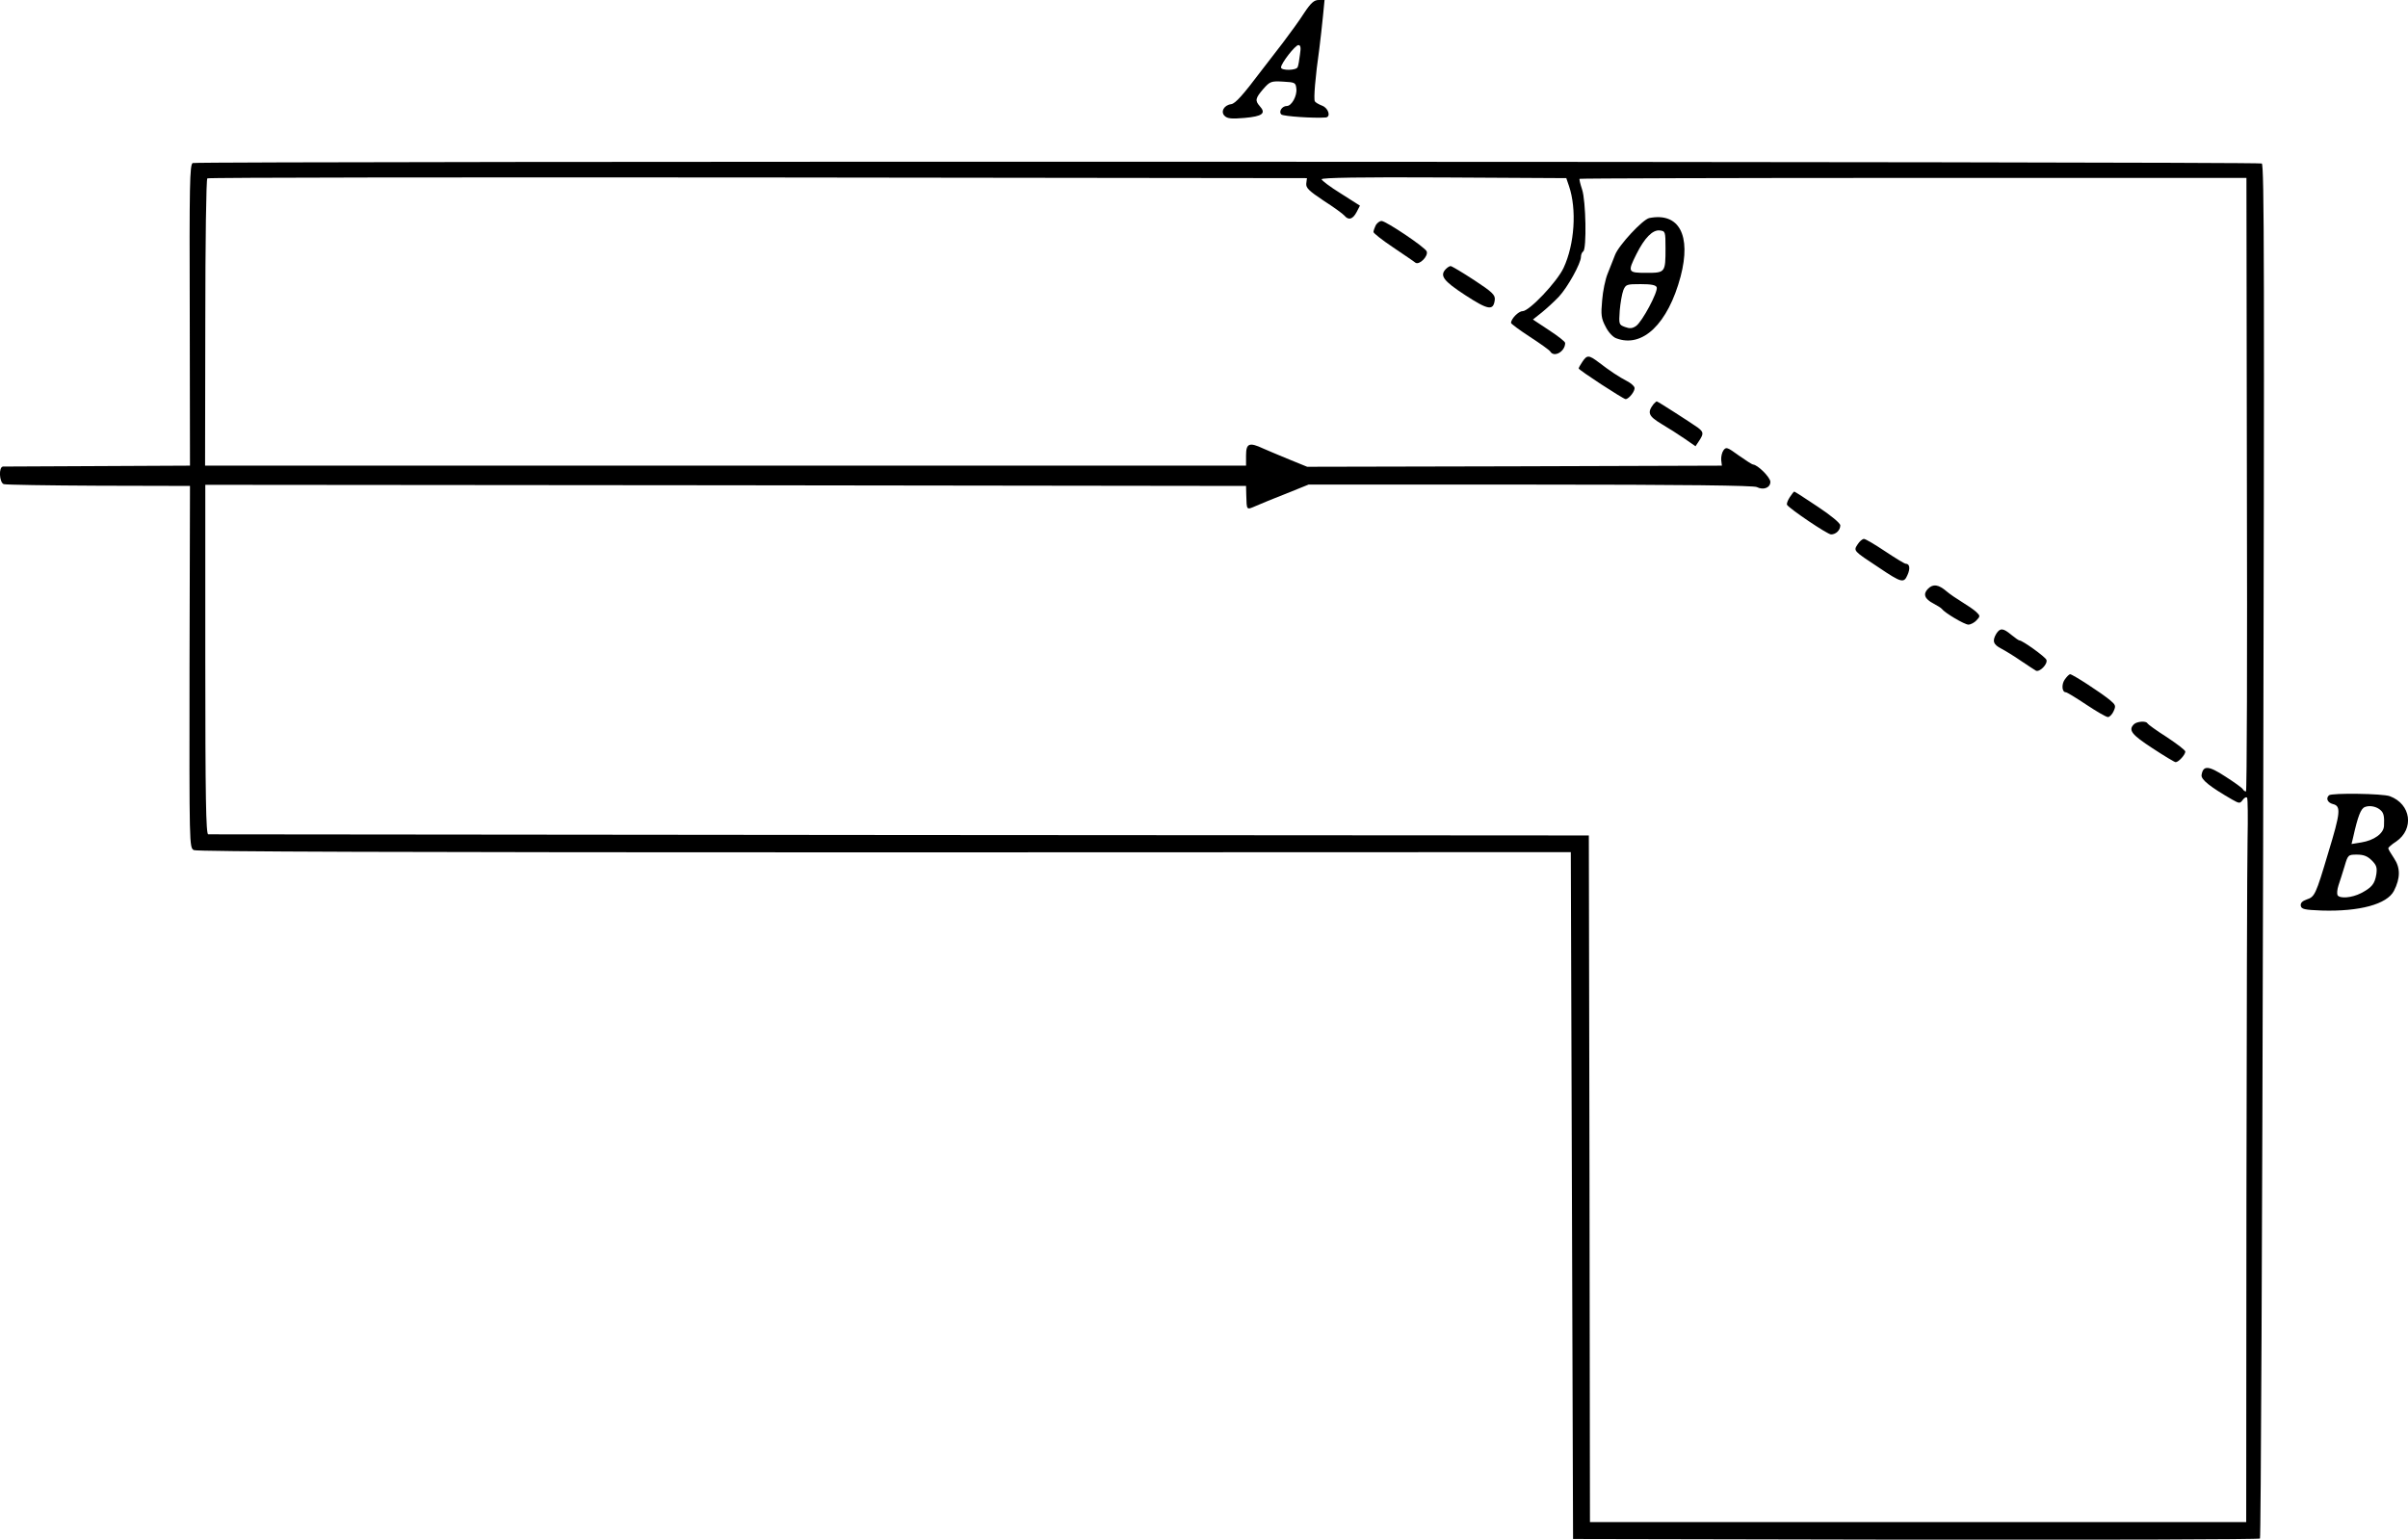 <?xml version="1.0" standalone="no"?>
<!DOCTYPE svg PUBLIC "-//W3C//DTD SVG 20010904//EN"
 "http://www.w3.org/TR/2001/REC-SVG-20010904/DTD/svg10.dtd">
<svg version="1.0" xmlns="http://www.w3.org/2000/svg"
 width="1067.782pt" height="682.794pt" viewBox="0 0 1067.782 682.794"
 preserveAspectRatio="xMidYMid meet">
<g transform="translate(-34.959,740) scale(0.1,-0.1)"
fill="#000000" stroke="none">
<g>
<path d="M6133 7343 c-20 -32 -64 -92 -95 -133 -32 -41 -73 -94 -91 -118 -86
-114 -119 -151 -138 -154 -32 -4 -48 -34 -29 -52 12 -12 31 -14 88 -9 79 7 97
20 68 52 -22 25 -20 35 15 76 30 34 35 36 88 33 53 -3 56 -4 59 -31 4 -32 -21
-77 -42 -77 -22 0 -38 -26 -24 -38 11 -8 143 -17 196 -13 24 2 13 41 -15 52
-15 6 -30 14 -33 20 -6 9 2 108 20 234 5 39 12 103 16 143 l7 72 -26 0 c-20 0
-34 -12 -64 -57z m-19 -185 c-3 -24 -7 -49 -10 -55 -4 -16 -74 -17 -74 -2 0
18 63 99 77 99 10 0 12 -11 7 -42z"/>
</g>
<g>
<path d="M1204 6677 c-13 -7 -15 -96 -13 -675 l1 -667 -408 -2 c-225 -1 -415
-2 -421 -2 -20 -1 -17 -70 3 -78 9 -3 199 -6 421 -7 l405 -1 -2 -802 c-1 -796
-1 -802 19 -813 15 -7 891 -10 3063 -10 l3043 1 5 -1523 5 -1523 1519 -3 c836
-1 1523 1 1527 5 4 5 10 1377 14 3050 6 2574 5 3043 -6 3048 -24 9 -9159 11
-9175 2z m4938 -91 c-2 -19 11 -32 77 -76 44 -28 85 -58 92 -66 18 -22 37 -17
54 15 l15 29 -85 54 c-47 29 -85 58 -85 63 0 7 173 10 542 8 l543 -3 12 -35
c35 -103 25 -258 -24 -363 -29 -62 -152 -192 -182 -192 -18 0 -51 -34 -51 -52
0 -4 38 -32 84 -62 46 -30 87 -59 90 -65 17 -28 66 0 66 38 0 6 -32 31 -72 57
l-71 47 39 31 c21 17 55 48 76 70 39 42 98 148 98 177 0 10 5 21 10 24 16 10
12 226 -5 275 -8 24 -13 45 -11 47 2 2 668 4 1480 4 l1477 0 2 -1361 c2 -748
0 -1360 -4 -1360 -5 0 -11 5 -14 10 -3 6 -38 31 -77 56 -75 49 -99 51 -106 7
-3 -20 37 -52 136 -109 32 -18 34 -18 47 -1 7 10 16 14 19 9 3 -5 4 -87 2
-183 -2 -96 -4 -816 -5 -1601 l-1 -1428 -1455 0 -1455 0 -2 1523 -3 1522
-3055 2 c-1680 2 -3061 3 -3067 3 -10 0 -13 162 -13 775 l0 775 2308 -2 2307
-3 1 -40 c2 -69 0 -67 42 -49 20 9 81 34 135 55 l99 40 984 0 c689 0 990 -4
1004 -11 29 -15 60 -3 60 23 0 20 -56 76 -77 77 -4 0 -33 19 -63 40 -51 37
-56 39 -68 23 -7 -10 -11 -29 -10 -43 l3 -25 -920 -3 -919 -2 -76 31 c-41 17
-95 39 -119 50 -62 29 -76 23 -76 -31 l0 -45 -2308 0 -2308 0 1 634 c0 360 4
637 9 640 5 4 1104 5 2443 4 l2433 -3 -3 -24z"/>
<g>
<path d="M7663 6433 c-29 -6 -136 -121 -152 -164 -7 -19 -22 -55 -32 -81 -11
-26 -22 -80 -25 -120 -6 -64 -4 -80 15 -116 12 -25 33 -47 47 -52 117 -45 230
64 286 274 48 183 -7 285 -139 259z m72 -133 c0 -109 -1 -110 -85 -110 -82 0
-84 3 -44 83 36 72 72 109 104 105 24 -3 25 -5 25 -78z m-39 -174 c7 -19 -65
-154 -92 -172 -16 -11 -28 -12 -49 -4 -27 10 -27 12 -23 73 3 34 10 74 16 90
11 26 15 27 77 27 47 0 67 -4 71 -14z"/>
</g>
<g>
<path d="M6450 6401 c-5 -11 -10 -24 -10 -30 0 -5 39 -36 87 -68 47 -32 92
-62 99 -68 17 -12 58 29 50 50 -6 18 -181 135 -200 135 -9 0 -20 -9 -26 -19z"/>
</g>
<g>
<path d="M6762 6208 c-30 -30 -13 -53 85 -117 103 -67 125 -70 131 -20 2 21
-11 34 -92 87 -52 34 -99 62 -104 62 -4 0 -13 -5 -20 -12z"/>
</g>
<g>
<path d="M7366 5795 c-9 -13 -16 -26 -16 -29 0 -7 198 -136 208 -136 15 0 45
39 39 52 -2 7 -17 20 -33 28 -35 18 -77 46 -125 83 -44 33 -52 34 -73 2z"/>
</g>
<g>
<path d="M7682 5608 c-29 -38 -23 -53 35 -88 32 -19 79 -49 105 -67 l46 -32
16 24 c21 32 20 39 -6 59 -33 23 -177 116 -182 116 -2 0 -8 -6 -14 -12z"/>
</g>
<g>
<path d="M8286 5195 c-9 -14 -15 -29 -12 -34 12 -18 179 -131 195 -131 22 0
41 19 41 40 0 10 -41 44 -100 83 -55 37 -102 67 -104 67 -2 0 -11 -11 -20 -25z"/>
</g>
<g>
<path d="M8587 4986 c-19 -29 -20 -28 94 -103 101 -68 111 -70 127 -33 13 29
10 50 -8 50 -5 0 -46 25 -91 55 -45 30 -87 55 -94 55 -7 0 -20 -11 -28 -24z"/>
</g>
<g>
<path d="M8899 4789 c-23 -23 -16 -45 25 -66 17 -9 33 -19 36 -23 13 -18 101
-70 118 -70 10 0 27 9 36 19 17 18 17 20 -2 38 -11 10 -39 29 -62 43 -23 14
-54 35 -68 47 -36 31 -60 35 -83 12z"/>
</g>
<g>
<path d="M9202 4590 c-19 -32 -14 -48 21 -66 17 -9 57 -33 87 -54 30 -20 60
-40 67 -44 16 -9 54 29 47 48 -5 13 -106 86 -120 86 -3 0 -19 11 -36 25 -36
30 -49 31 -66 5z"/>
</g>
<g>
<path d="M9505 4386 c-15 -22 -12 -56 5 -56 5 0 46 -25 91 -55 45 -30 88 -55
96 -55 7 0 19 12 25 26 11 24 9 28 -17 50 -42 34 -165 114 -176 114 -4 0 -15
-11 -24 -24z"/>
</g>
<g>
<path d="M9812 4188 c-26 -26 -10 -46 82 -106 52 -34 98 -62 103 -62 13 0 43
33 43 47 0 6 -37 34 -82 64 -46 29 -84 57 -86 61 -5 12 -47 9 -60 -4z"/>
</g>
</g>
<g>
<path d="M10677 3873 c-15 -14 -6 -33 18 -39 36 -9 33 -38 -21 -215 -56 -188
-60 -196 -96 -208 -20 -7 -28 -16 -26 -28 3 -15 16 -18 93 -21 168 -5 289 28
320 87 29 57 29 102 1 144 -14 21 -26 41 -26 45 0 4 16 18 35 30 81 56 66 166
-28 201 -31 12 -259 15 -270 4z m230 -67 c13 -12 16 -28 14 -68 -1 -34 -44
-65 -101 -74 l-43 -7 7 29 c21 94 34 128 52 135 22 9 54 2 71 -15z m-40 -222
c21 -21 24 -32 20 -61 -7 -43 -20 -59 -68 -84 -41 -21 -94 -25 -104 -9 -3 6
-2 25 4 43 6 17 18 56 27 85 15 51 16 52 55 52 30 0 47 -7 66 -26z"/>
</g>
</g>
</svg>
